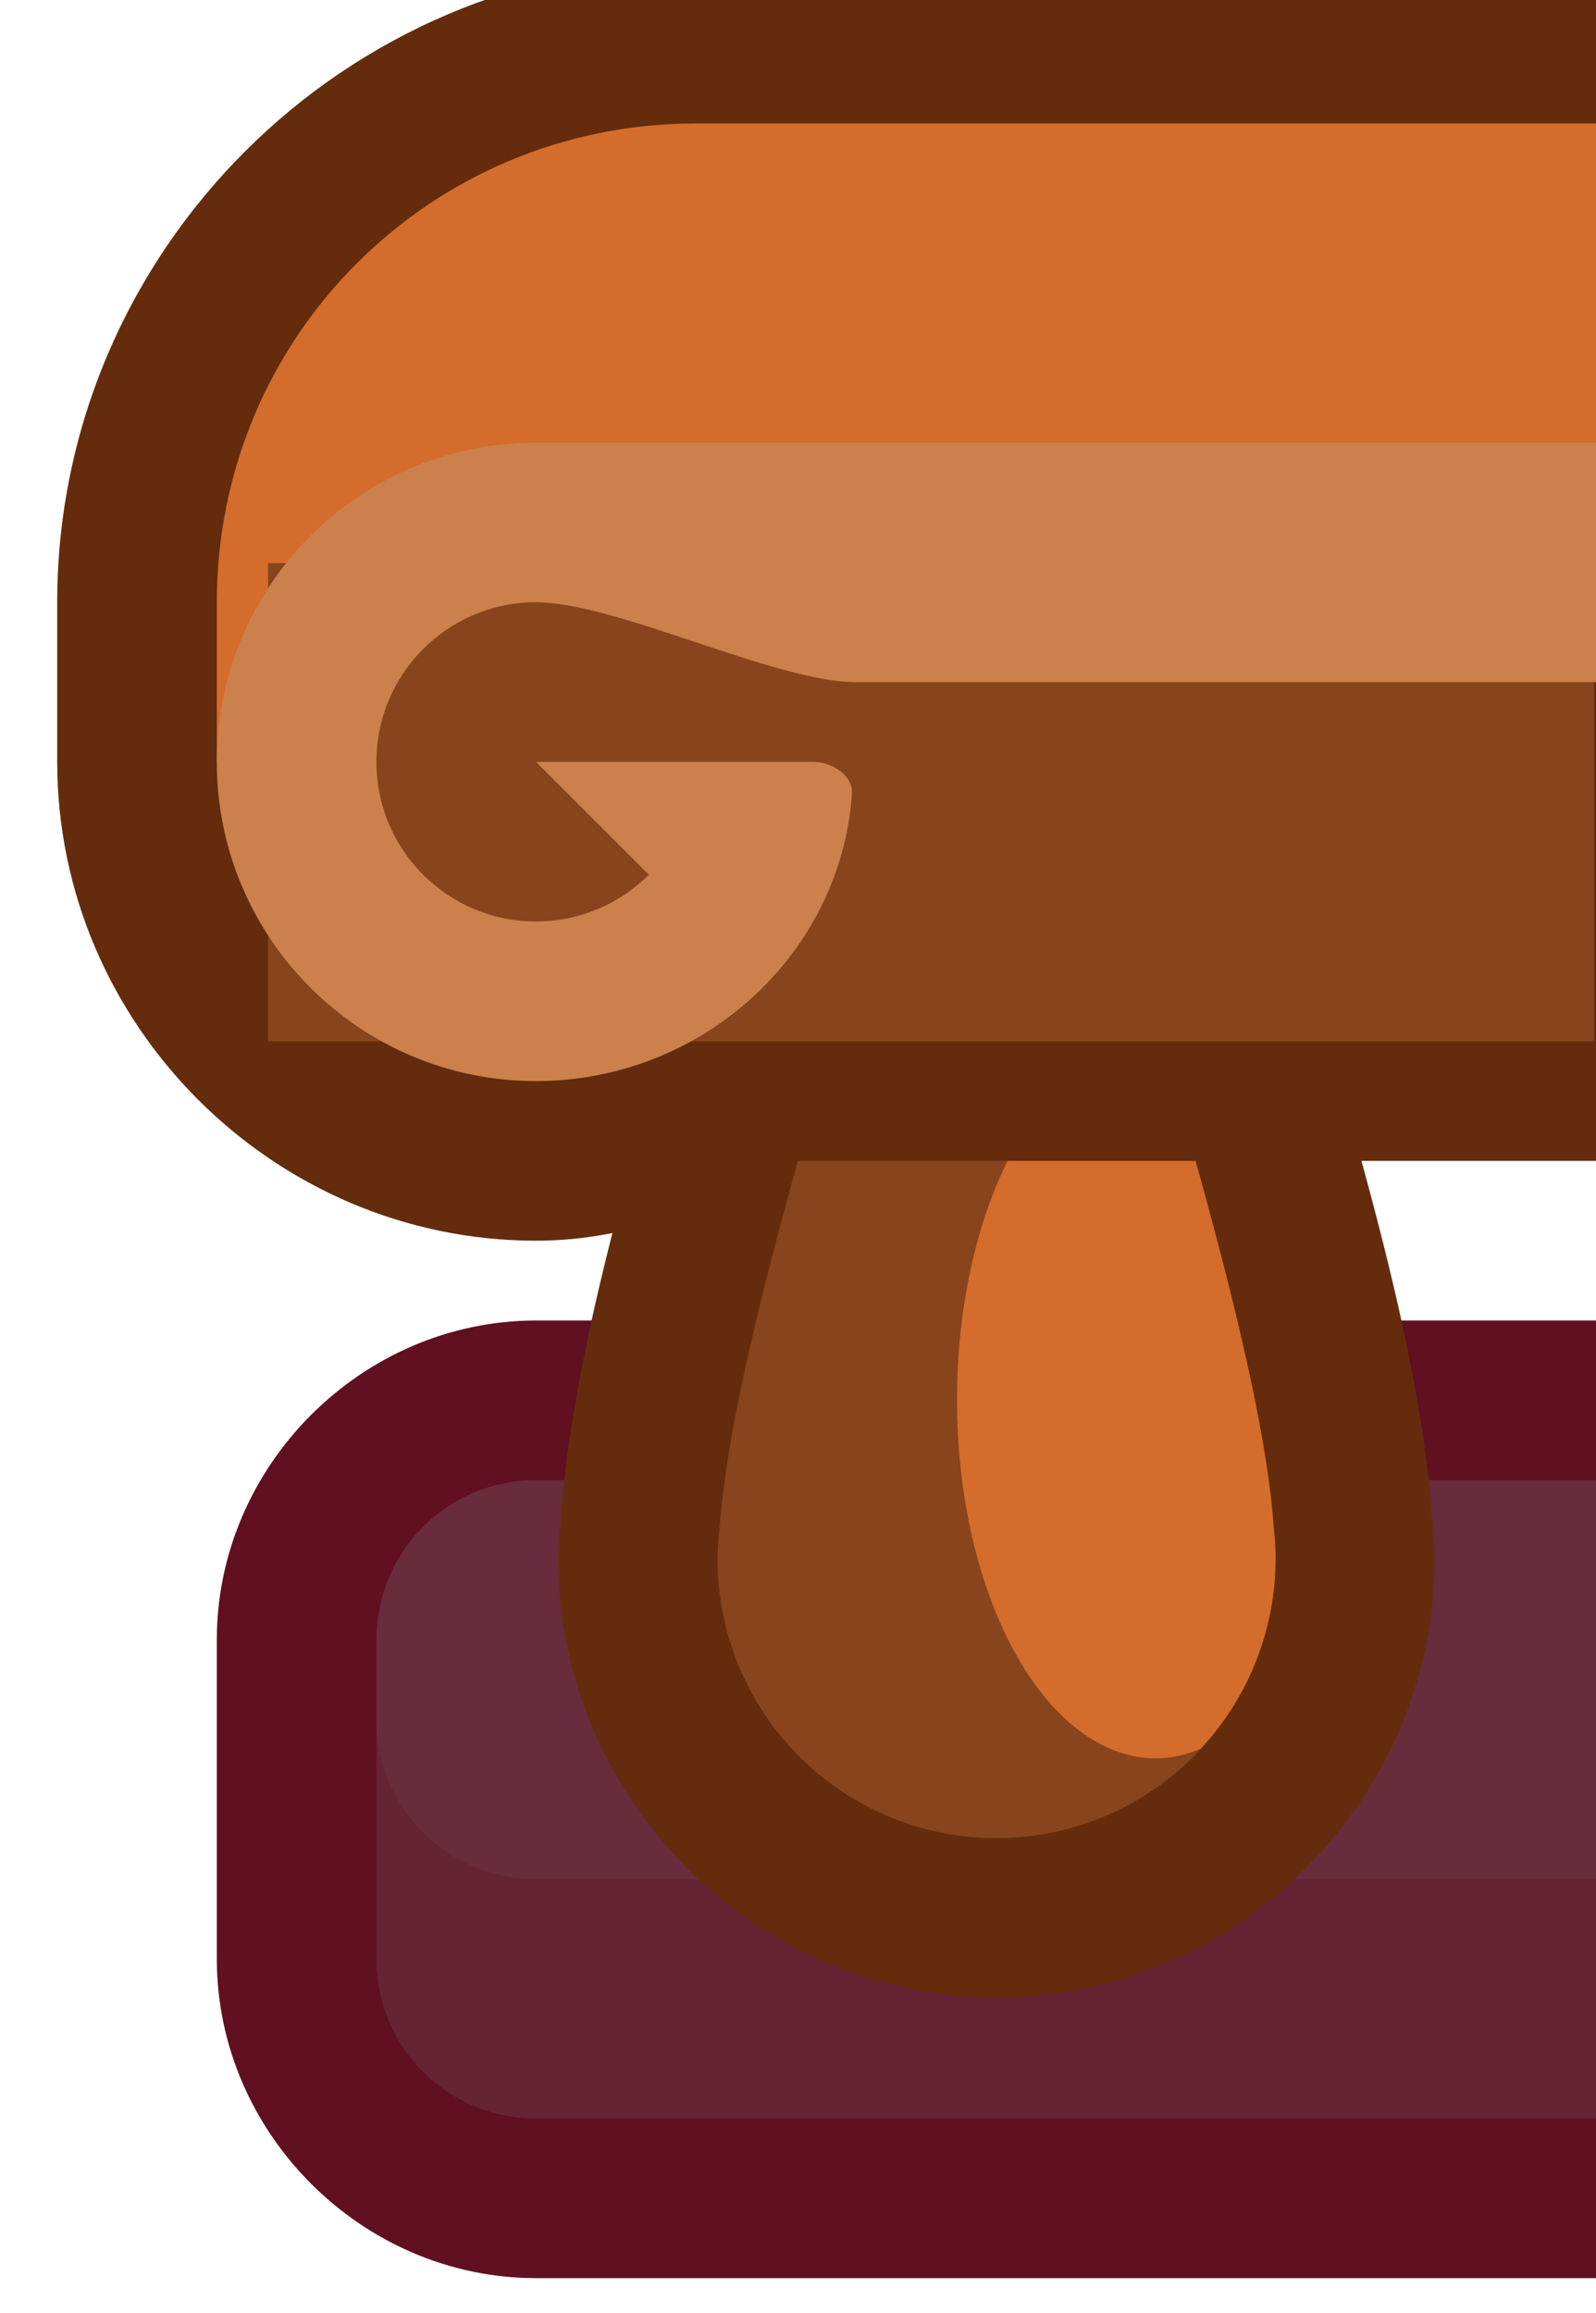 <?xml version="1.0" encoding="UTF-8" standalone="no"?>
<svg
   xmlns:dc="http://purl.org/dc/elements/1.1/"
   xmlns:cc="http://creativecommons.org/ns#"
   xmlns:rdf="http://www.w3.org/1999/02/22-rdf-syntax-ns#"
   xmlns:svg="http://www.w3.org/2000/svg"
   xmlns="http://www.w3.org/2000/svg"
   xmlns:sodipodi="http://sodipodi.sourceforge.net/DTD/sodipodi-0.dtd"
   xmlns:inkscape="http://www.inkscape.org/namespaces/inkscape"
   sodipodi:docname="gift_fence_l.svg"
   inkscape:version="1.0 (4035a4fb49, 2020-05-01)"
   id="svg3893"
   version="1.1"
   viewBox="0 0 0.265 0.384"
   height="0.384mm"
   width="0.265mm">
  <defs
     id="defs3887" />
  <sodipodi:namedview
     inkscape:window-maximized="1"
     inkscape:window-y="-8"
     inkscape:window-x="-8"
     inkscape:window-height="1057"
     inkscape:window-width="1920"
     showgrid="false"
     inkscape:document-rotation="0"
     inkscape:current-layer="layer1"
     inkscape:document-units="px"
     inkscape:cy="0.69889282"
     inkscape:cx="0.82376567"
     inkscape:zoom="253.42707"
     inkscape:pageshadow="2"
     inkscape:pageopacity="0.0"
     borderopacity="1.0"
     bordercolor="#666666"
     pagecolor="#ffffff"
     id="base" />
  <g
     transform="translate(-125.866,-108.044)"
     id="layer1"
     inkscape:groupmode="layer"
     inkscape:label="Layer 1">
    <g
       style="stroke-width:20"
       transform="matrix(0.05,0,0,0.05,119.913,112.437)"
       id="g2268">
      <path
         id="path2198"
         style="color:#000000;font-style:normal;font-variant:normal;font-weight:normal;font-stretch:normal;font-size:medium;line-height:normal;font-family:sans-serif;font-variant-ligatures:normal;font-variant-position:normal;font-variant-caps:normal;font-variant-numeric:normal;font-variant-alternates:normal;font-variant-east-asian:normal;font-feature-settings:normal;font-variation-settings:normal;text-indent:0;text-align:start;text-decoration:none;text-decoration-line:none;text-decoration-style:solid;text-decoration-color:#000000;letter-spacing:normal;word-spacing:normal;text-transform:none;writing-mode:lr-tb;direction:ltr;text-orientation:mixed;dominant-baseline:auto;baseline-shift:baseline;text-anchor:start;white-space:normal;shape-padding:0;shape-margin:0;inline-size:0;clip-rule:nonzero;display:inline;overflow:visible;visibility:visible;isolation:auto;mix-blend-mode:normal;color-interpolation:sRGB;color-interpolation-filters:linearRGB;solid-color:#000000;solid-opacity:1;vector-effect:none;fill:#601020;fill-opacity:1;fill-rule:nonzero;stroke:none;stroke-width:80;stroke-linecap:square;stroke-linejoin:round;stroke-miterlimit:4;stroke-dasharray:none;stroke-dashoffset:0;stroke-opacity:1;paint-order:markers fill stroke;color-rendering:auto;image-rendering:auto;shape-rendering:auto;text-rendering:auto;enable-background:accumulate;stop-color:#000000"
         d="m 456,-315 c -2.181,0 -4,1.819 -4,4 0,1.333 0,2.667 0,4 0,2.181 1.819,4 4,4 h 14 v -12 z"
         transform="scale(0.265)"
         sodipodi:nodetypes="sccsccs" />
      <path
         id="rect2089"
         style="opacity:1;fill:#642434;fill-opacity:1;stroke:none;stroke-width:80;stroke-linecap:square;stroke-linejoin:round;stroke-miterlimit:4;stroke-dasharray:none;paint-order:markers fill stroke"
         d="m 456,-312 c -1.108,0 -2,0.892 -2,2 v 3 c 0,1.108 0.892,2 2,2 h 14 v -7 z"
         transform="scale(0.265)" />
      <path
         id="rect2091"
         style="opacity:1;fill:#682c3c;fill-opacity:1;stroke:none;stroke-width:80;stroke-linecap:square;stroke-linejoin:round;stroke-miterlimit:4;stroke-dasharray:none;paint-order:markers fill stroke"
         d="m 456,-313 c -1.108,0 -2,0.892 -2,2 v 1 c 0,1.108 0.892,2 2,2 h 14 v -5 z"
         transform="scale(0.265)" />
      <path
         id="path2093"
         d="m 121.536,-84.931 a 0.529,0.529 0 0 0 -0.19,0.274 c -0.151,0.518 -0.384,1.259 -0.424,1.844 -0.005,0.043 -0.008,0.087 -0.008,0.131 0,0.797 0.658,1.455 1.455,1.455 0.797,0 1.455,-0.658 1.455,-1.455 0,-0.049 -0.004,-0.097 -0.009,-0.146 -0.042,-0.581 -0.273,-1.316 -0.423,-1.83 a 0.529,0.529 0 0 0 -0.188,-0.272 z"
         style="color:#000000;font-style:normal;font-variant:normal;font-weight:normal;font-stretch:normal;font-size:medium;line-height:normal;font-family:sans-serif;font-variant-ligatures:normal;font-variant-position:normal;font-variant-caps:normal;font-variant-numeric:normal;font-variant-alternates:normal;font-feature-settings:normal;text-indent:0;text-align:start;text-decoration:none;text-decoration-line:none;text-decoration-style:solid;text-decoration-color:#000000;letter-spacing:normal;word-spacing:normal;text-transform:none;writing-mode:lr-tb;direction:ltr;text-orientation:mixed;dominant-baseline:auto;baseline-shift:baseline;text-anchor:start;white-space:normal;shape-padding:0;clip-rule:nonzero;display:inline;overflow:visible;visibility:visible;opacity:1;isolation:auto;mix-blend-mode:normal;color-interpolation:sRGB;color-interpolation-filters:linearRGB;solid-color:#000000;solid-opacity:1;vector-effect:none;fill:#642c0c;fill-opacity:1;fill-rule:nonzero;stroke:none;stroke-width:21.167;stroke-linecap:round;stroke-linejoin:round;stroke-miterlimit:4;stroke-dasharray:none;stroke-dashoffset:0;stroke-opacity:1;paint-order:markers stroke fill;color-rendering:auto;image-rendering:auto;shape-rendering:auto;text-rendering:auto;enable-background:accumulate" />
      <path
         id="path2095"
         d="m 121.823,-84.402 c -0.149,0.515 -0.346,1.202 -0.374,1.624 a 0.926,0.926 0 0 0 -0.006,0.096 0.926,0.926 0 0 0 0.926,0.926 0.926,0.926 0 0 0 0.926,-0.926 0.926,0.926 0 0 0 -0.006,-0.103 c -0.029,-0.423 -0.225,-1.105 -0.373,-1.617 z"
         style="opacity:1;fill:#88441c;fill-opacity:1;fill-rule:nonzero;stroke:none;stroke-width:21.167;stroke-linecap:round;stroke-linejoin:round;stroke-miterlimit:4;stroke-dasharray:none;stroke-dashoffset:0;stroke-opacity:1;paint-order:markers stroke fill" />
      <path
         inkscape:connector-curvature="0"
         style="opacity:1;fill:#d46c2c;fill-opacity:1;fill-rule:nonzero;stroke:none;stroke-width:21.167;stroke-linecap:round;stroke-linejoin:round;stroke-miterlimit:4;stroke-dasharray:none;stroke-dashoffset:0;stroke-opacity:1;paint-order:markers stroke fill"
         d="m 122.899,-84.402 a 0.661,1.191 0 0 1 0.018,0 c 0.148,0.512 0.344,1.193 0.373,1.616 a 0.926,0.926 0 0 1 0.006,0.103 0.926,0.926 0 0 1 -0.249,0.63 0.661,1.191 0 0 1 -0.148,0.032 0.661,1.191 0 0 1 -0.661,-1.191 0.661,1.191 0 0 1 0.661,-1.191 z"
         id="path2097" />
      <path
         id="path2245"
         style="color:#000000;font-style:normal;font-variant:normal;font-weight:normal;font-stretch:normal;font-size:medium;line-height:normal;font-family:sans-serif;font-variant-ligatures:normal;font-variant-position:normal;font-variant-caps:normal;font-variant-numeric:normal;font-variant-alternates:normal;font-variant-east-asian:normal;font-feature-settings:normal;font-variation-settings:normal;text-indent:0;text-align:start;text-decoration:none;text-decoration-line:none;text-decoration-style:solid;text-decoration-color:#000000;letter-spacing:normal;word-spacing:normal;text-transform:none;writing-mode:lr-tb;direction:ltr;text-orientation:mixed;dominant-baseline:auto;baseline-shift:baseline;text-anchor:start;white-space:normal;shape-padding:0;shape-margin:0;inline-size:0;clip-rule:nonzero;display:inline;overflow:visible;visibility:visible;isolation:auto;mix-blend-mode:normal;color-interpolation:sRGB;color-interpolation-filters:linearRGB;solid-color:#000000;solid-opacity:1;vector-effect:none;fill:#642c0c;fill-opacity:1;fill-rule:nonzero;stroke:none;stroke-width:80;stroke-linecap:square;stroke-linejoin:round;stroke-miterlimit:4;stroke-dasharray:none;stroke-dashoffset:0;stroke-opacity:1;paint-order:markers fill stroke;color-rendering:auto;image-rendering:auto;shape-rendering:auto;text-rendering:auto;enable-background:accumulate;stop-color:#000000"
         d="m 458,-332 c -4.395,0 -8,3.605 -8,8 v 2 c 0,3.29 2.71,6 6,6 1.132,-3.5e-4 2.188,-0.406 3.137,-1 3.621,0 7.242,0 10.863,0 v -15 z"
         transform="scale(0.265)"
         sodipodi:nodetypes="sssccccs" />
      <path
         id="rect2099"
         style="opacity:1;fill:#d46c2c;fill-opacity:1;stroke:none;stroke-width:80;stroke-linecap:square;stroke-linejoin:round;stroke-miterlimit:4;stroke-dasharray:none;paint-order:markers fill stroke"
         d="m 458,-330 c -3.324,0 -6,2.676 -6,6 v 2 l 18,-2 v -6 z"
         transform="scale(0.265)"
         sodipodi:nodetypes="sccccs" />
      <path
         id="rect2109"
         style="opacity:1;fill:#88441c;fill-opacity:1;stroke:none;stroke-width:21.167;stroke-linecap:square;stroke-linejoin:round;stroke-miterlimit:4;stroke-dasharray:none;paint-order:markers fill stroke"
         d="m 119.95,-85.99 h 4.404 v 1.588 h -4.404 z" />
      <path
         id="circle2103"
         style="opacity:1;fill:#cc804c;fill-opacity:1;stroke:none;stroke-width:80;stroke-linecap:square;stroke-linejoin:round;stroke-miterlimit:4;stroke-dasharray:none;paint-order:markers fill stroke"
         d="m 455.939,-326 c -2.185,0.033 -3.94,1.814 -3.939,4 0,2.209 1.791,4 4,4 2.07,0 3.814,-1.573 3.959,-3.594 0.017,-0.239 -0.251,-0.406 -0.49,-0.406 H 456 l 1.414,1.414 c -0.375,0.375 -0.884,0.586 -1.414,0.586 -1.105,0 -2,-0.895 -2,-2 -3.3e-4,-1.086 0.866,-1.973 1.951,-2 0.016,-2e-4 0.033,-2e-4 0.049,0 1,0 3,1 4,1 h 10 v -3 h -14 c -0.02,-1.5e-4 -0.041,-1.5e-4 -0.06,0 z"
         transform="scale(0.265)"
         sodipodi:nodetypes="ccsscccccccscccc" />
    </g>
  </g>
</svg>
